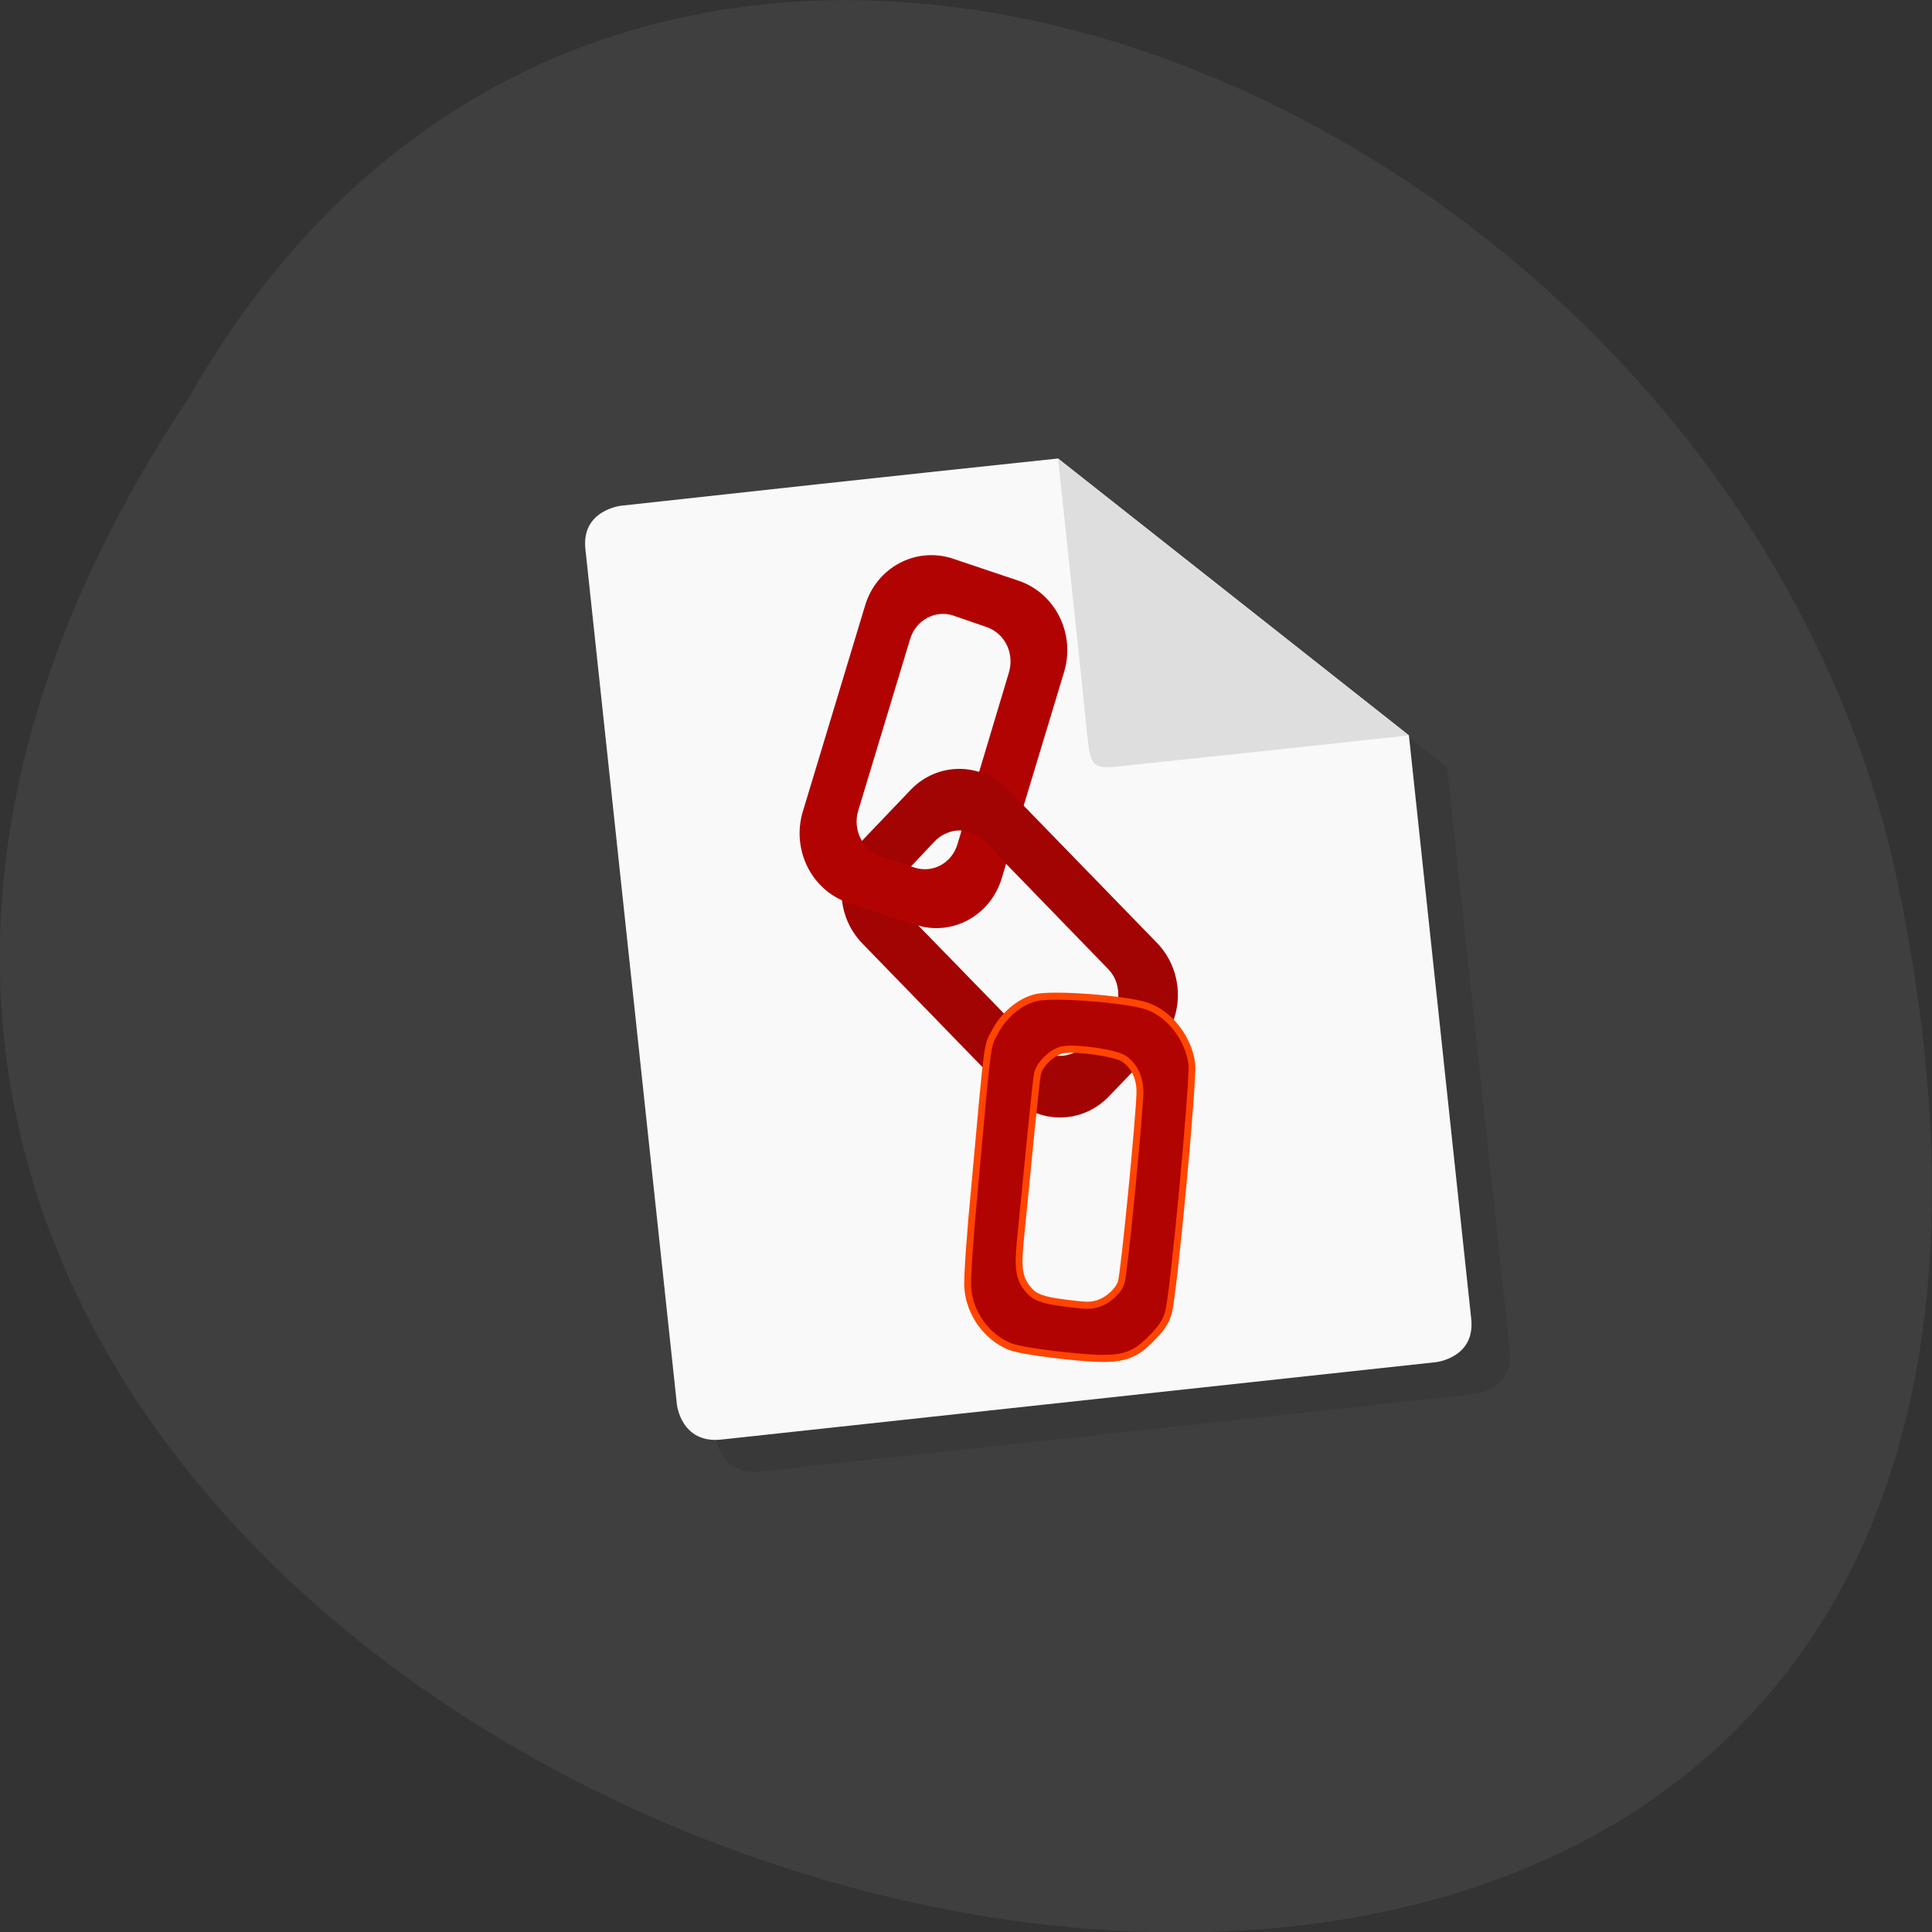 <svg xmlns="http://www.w3.org/2000/svg" xmlns:xlink="http://www.w3.org/1999/xlink" viewBox="0 0 16 16"><rect x="0" y="0" width="16" height="16" fill="#333333" stroke="none"/><defs><g id="3" clip-path="url(#2)"><path d="m 5.461 4.453 c 0 0 -0.328 0.039 -0.297 0.359 l 0.762 7.09 c 0 0 0.035 0.32 0.363 0.285 l 5.918 -0.641 c 0 0 0.328 -0.035 0.297 -0.359 l -0.52 -4.832 l -2.906 -2.293 c -1.223 0.133 -2.875 0.309 -3.617 0.391"/><path d="m 9.16 8.262 c -0.316 -0.035 -0.598 0.203 -0.625 0.531 l -0.168 1.785 c -0.031 0.328 0.199 0.621 0.516 0.656 l 0.574 0.063 c 0.316 0.035 0.598 -0.203 0.629 -0.531 l 0.164 -1.785 c 0.031 -0.332 -0.199 -0.625 -0.516 -0.66 m -0.469 0.402 l 0.285 0.027 c 0.156 0.02 0.273 0.168 0.258 0.328 l -0.141 1.488 c -0.012 0.168 -0.152 0.285 -0.313 0.27 l -0.285 -0.031 c -0.16 -0.02 -0.273 -0.164 -0.258 -0.328 l 0.137 -1.488 c 0.016 -0.164 0.156 -0.285 0.316 -0.266"/><path d="m 8.43 6.652 l -0.148 0.496 c 0.066 0.008 0.137 0.031 0.191 0.082 l 0.184 0.191 l 0.141 -0.484 l -0.129 -0.133 c -0.07 -0.074 -0.152 -0.125 -0.242 -0.152"/></g><clipPath id="2"><path d="M 0,0 H16 V16 H0 z"/></clipPath><filter id="0" filterUnits="objectBoundingBox" x="0" y="0" width="16" height="16"><feColorMatrix type="matrix" in="SourceGraphic" values="0 0 0 0 1 0 0 0 0 1 0 0 0 0 1 0 0 0 1 0"/></filter><mask id="1"><g filter="url(#0)"><path fill-opacity="0.102" d="M 0,0 H16 V16 H0 z"/></g></mask></defs><path d="m 1.559 3.301 c -7.996 12.03 17.508 19.438 14.13 3.887 c -1.441 -6.426 -10.465 -10.328 -14.13 -3.887" fill="#3f3f3f"/><use xlink:href="#3" mask="url(#1)"/><path d="m 5.145 4.188 c 0 0 -0.332 0.035 -0.297 0.359 l 0.758 7.086 c 0 0 0.035 0.324 0.367 0.289 l 5.918 -0.641 c 0 0 0.328 -0.035 0.293 -0.359 l -0.516 -4.832 l -2.906 -2.293 c -1.223 0.129 -2.875 0.309 -3.617 0.391" fill="#f9f9f9"/><path d="m 11.668 6.09 l -2.906 -2.293 c 0.137 1.289 0.207 1.934 0.238 2.254 c 0.035 0.324 0.035 0.324 0.367 0.285 c 0.328 -0.035 1.348 -0.141 2.301 -0.246" fill="#dedede"/><path d="m 7.137 6.965 c -0.227 0.234 -0.223 0.613 0.004 0.848 l 1.23 1.266 c 0.227 0.234 0.59 0.234 0.813 0 l 0.406 -0.422 c 0.223 -0.234 0.219 -0.613 -0.008 -0.848 l -1.23 -1.266 c -0.227 -0.234 -0.59 -0.234 -0.812 0 m 0.004 0.633 l 0.199 -0.211 c 0.117 -0.117 0.297 -0.117 0.406 0 l 1.027 1.059 c 0.113 0.113 0.113 0.305 0.004 0.422 l -0.203 0.211 c -0.109 0.117 -0.293 0.117 -0.406 0 l -1.027 -1.055 c -0.113 -0.117 -0.113 -0.309 0 -0.426" fill="#a20303"/><path d="m 7.887 4.625 c -0.305 -0.098 -0.629 0.074 -0.723 0.391 l -0.516 1.707 c -0.094 0.316 0.074 0.652 0.379 0.754 l 0.551 0.18 c 0.301 0.102 0.625 -0.07 0.719 -0.387 l 0.516 -1.707 c 0.094 -0.316 -0.074 -0.652 -0.379 -0.754 m -0.539 0.289 l 0.273 0.094 c 0.152 0.051 0.234 0.215 0.188 0.375 l -0.426 1.422 c -0.047 0.16 -0.207 0.246 -0.359 0.195 l -0.273 -0.09 c -0.152 -0.051 -0.238 -0.219 -0.191 -0.379 l 0.43 -1.422 c 0.047 -0.156 0.207 -0.246 0.359 -0.195" fill="#b20303"/><path d="m 8.109 6.387 l -0.145 0.496 c 0.066 0.004 0.137 0.027 0.187 0.082 l 0.188 0.191 l 0.137 -0.484 l -0.125 -0.133 c -0.07 -0.074 -0.152 -0.125 -0.242 -0.152" fill="#a20303"/><path d="m 23.904 35.704 c -0.546 -0.123 -1.09 -0.271 -1.231 -0.351 c -0.633 -0.329 -1.047 -1.028 -1.023 -1.735 c -0.004 -0.211 0.232 -1.473 0.518 -2.809 c 0.854 -4.113 0.776 -3.78 1.052 -4.172 c 0.294 -0.429 0.78 -0.746 1.239 -0.817 c 0.474 -0.082 2.577 0.295 3.176 0.554 c 0.625 0.275 1.104 1.01 1.119 1.732 c 0.005 0.447 -1.239 6.345 -1.44 6.797 c -0.11 0.251 -0.25 0.407 -0.564 0.65 c -0.674 0.534 -1.031 0.549 -2.845 0.15 m 1.426 -1.27 c 0.279 -0.05 0.603 -0.265 0.725 -0.502 c 0.101 -0.173 1.065 -4.656 1.127 -5.214 c 0.043 -0.389 -0.083 -0.731 -0.358 -0.957 c -0.226 -0.181 -1.329 -0.454 -1.715 -0.428 c -0.303 0.021 -0.72 0.332 -0.803 0.586 c -0.056 0.139 -0.539 2.387 -1.019 4.608 c -0.148 0.72 -0.137 0.984 0.086 1.309 c 0.164 0.24 0.385 0.342 1.011 0.486 c 0.64 0.145 0.694 0.151 0.957 0.113" transform="matrix(0.286 -0.031 0.032 0.297 0.747 1.354)" fill="#b20303" stroke="#ff4500" stroke-width="0.196"/></svg>